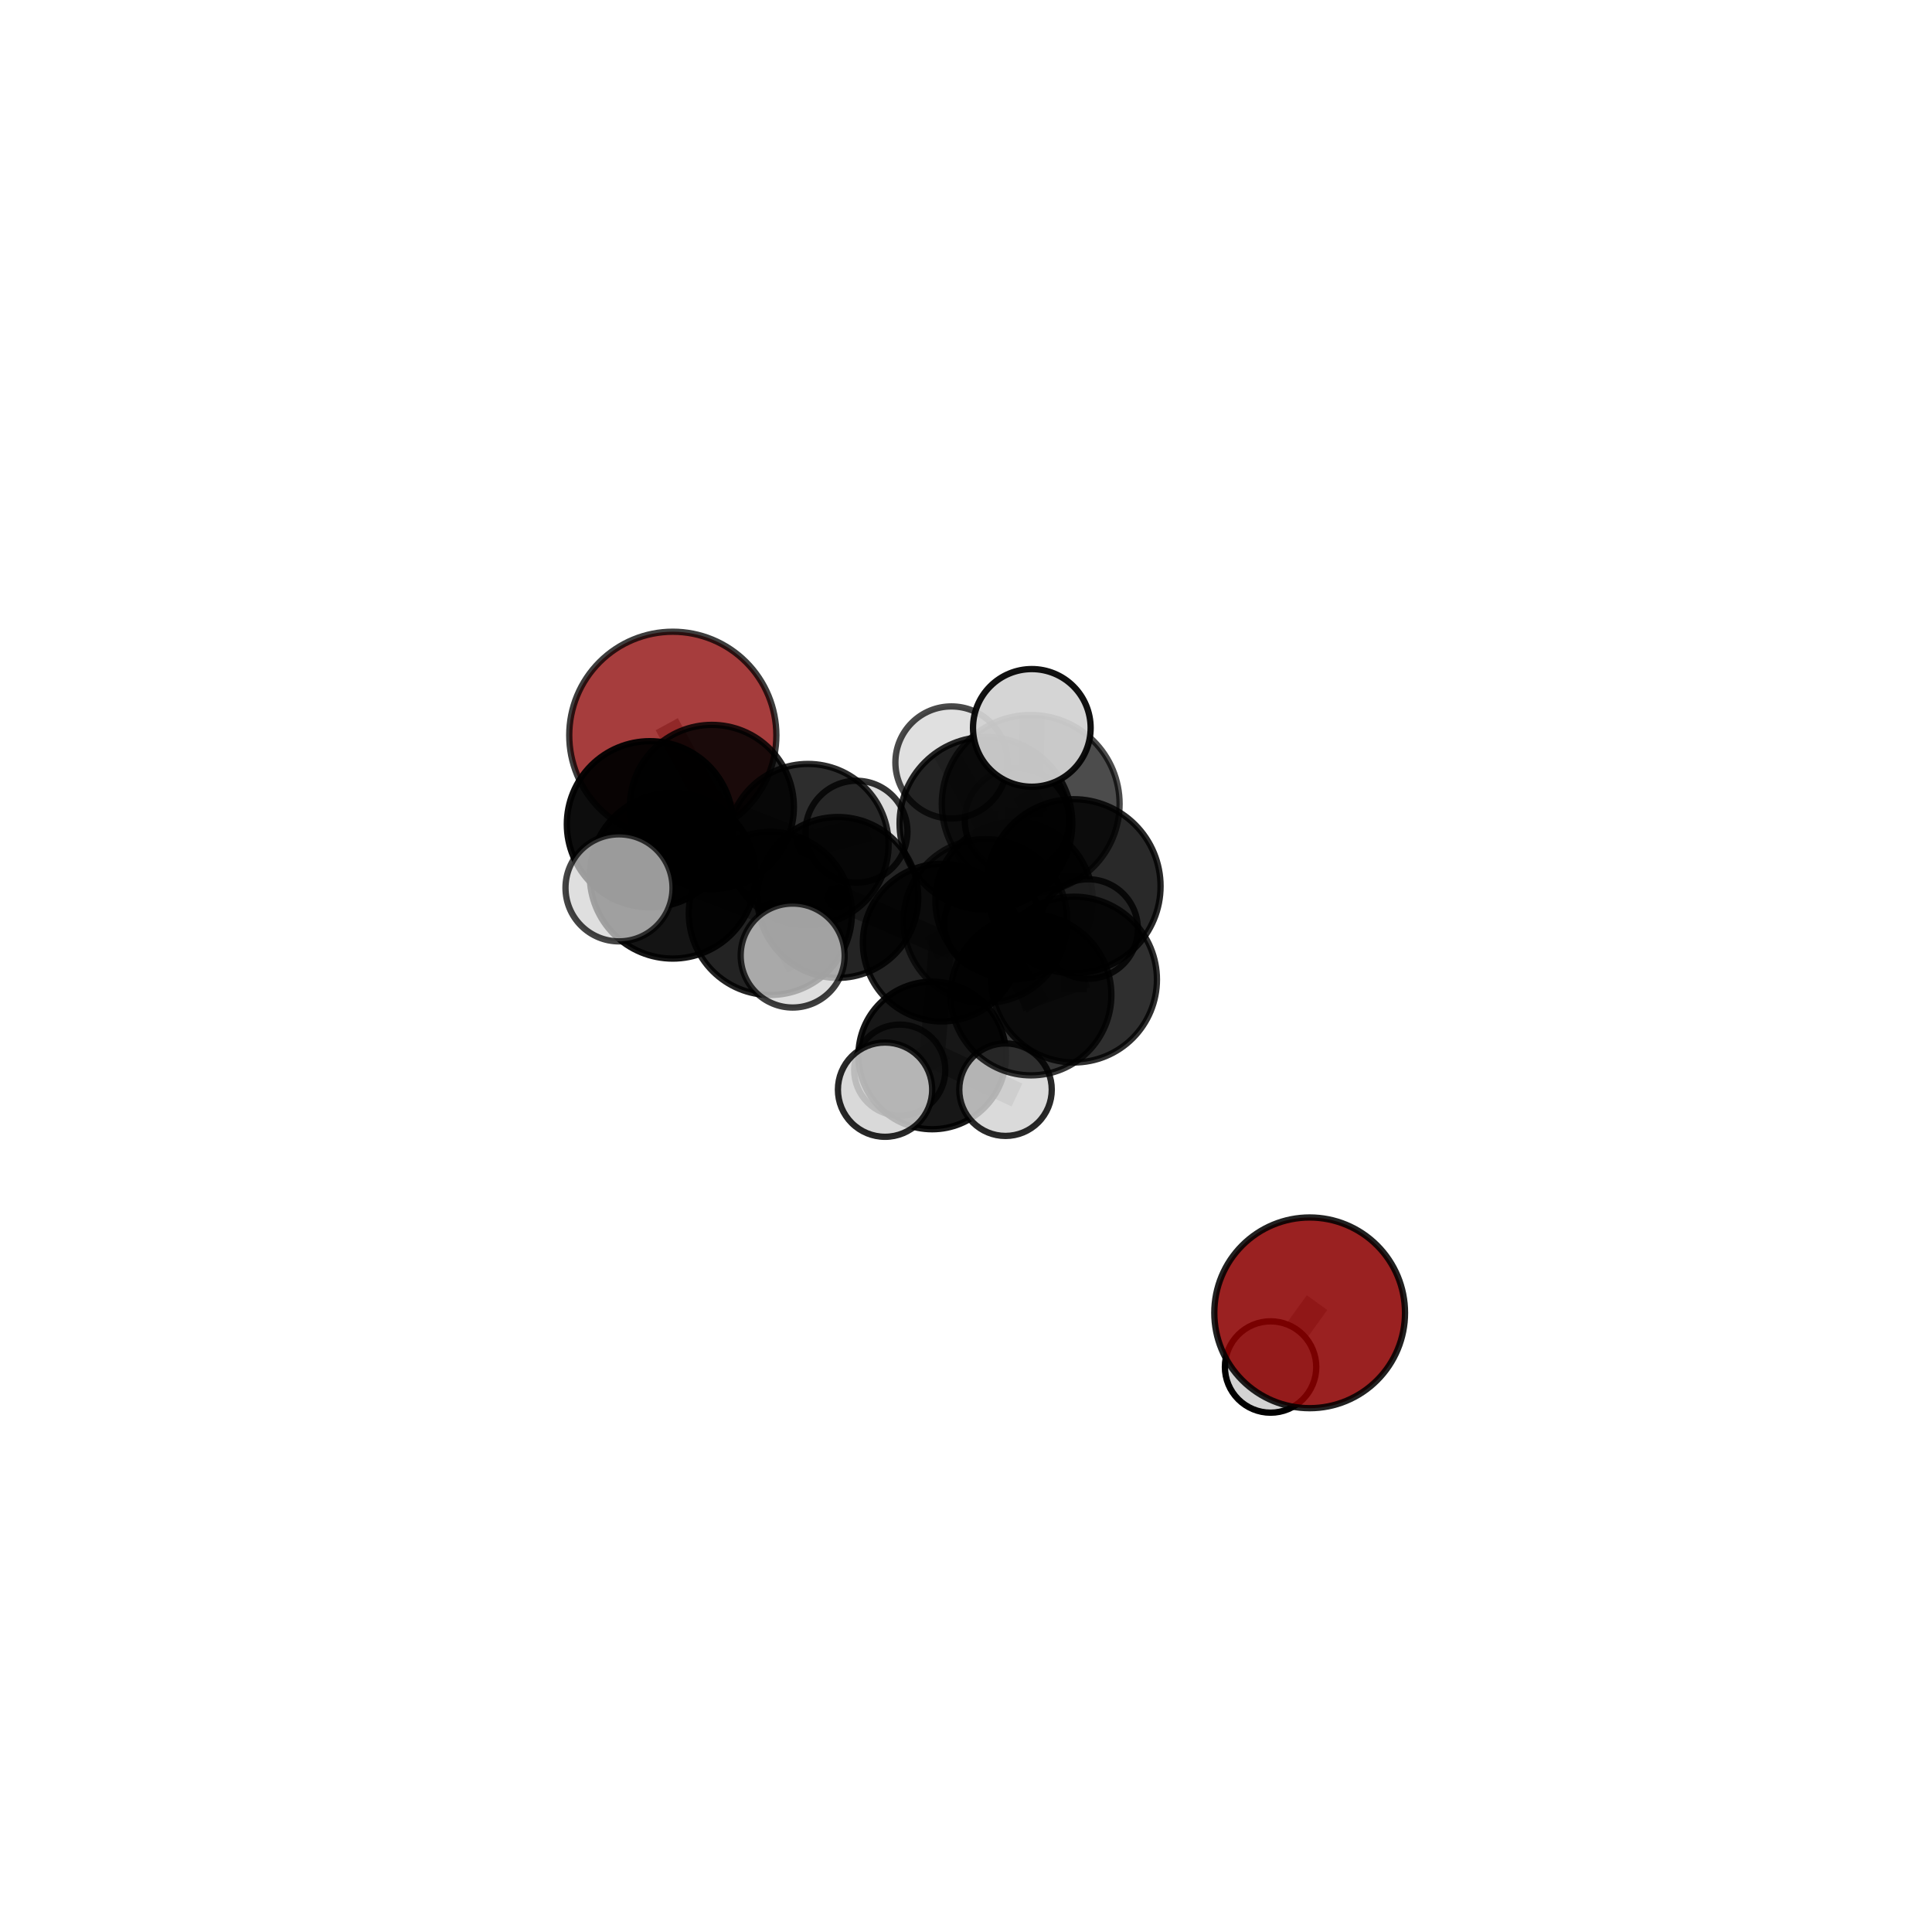 <?xml version="1.0" encoding="utf-8" standalone="no"?>
<!DOCTYPE svg PUBLIC "-//W3C//DTD SVG 1.1//EN"
  "http://www.w3.org/Graphics/SVG/1.1/DTD/svg11.dtd">
<svg xmlns:xlink="http://www.w3.org/1999/xlink" width="153pt" height="153pt" viewBox="0 0 153 153" xmlns="http://www.w3.org/2000/svg" version="1.1">
 <defs>
  <style type="text/css">*{stroke-linejoin: round; stroke-linecap: butt}</style>
 </defs>
 <g id="figure_1">
  <g id="patch_1">
   <path d="M 0 153 
L 153 153 
L 153 0 
L 0 0 
L 0 153 
z
" style="fill: none"/>
  </g>
  <g id="patch_2">
   <path d="M 7.2 145.8 
L 145.8 145.8 
L 145.8 7.2 
L 7.2 7.2 
L 7.2 145.8 
z
" style="fill: none"/>
  </g>
  <g id="axes_1">
   <g id="line2d_1">
    <path d="M 103.716 103.967 
L 100.62 108.256 
" clip-path="url(#p1beb4a7f7b)" style="fill: none; stroke: #808080; stroke-opacity: 0.585; stroke-width: 2; stroke-linecap: square"/>
   </g>
   <g id="line2d_2">
    <path d="M 53.281 58.229 
L 56.374 63.902 
" clip-path="url(#p1beb4a7f7b)" style="fill: none; stroke: #808080; stroke-opacity: 0.678; stroke-width: 2; stroke-linecap: square"/>
   </g>
   <g id="line2d_3">
    <path d="M 56.374 63.902 
L 51.469 65.276 
" clip-path="url(#p1beb4a7f7b)" style="fill: none; stroke: #808080; stroke-opacity: 0.682; stroke-width: 2; stroke-linecap: square"/>
   </g>
   <g id="line2d_4">
    <path d="M 74.572 74.65 
L 78.037 72.935 
" clip-path="url(#p1beb4a7f7b)" style="fill: none; stroke: #808080; stroke-opacity: 0.657; stroke-width: 2; stroke-linecap: square"/>
   </g>
   <g id="line2d_5">
    <path d="M 74.572 74.65 
L 66.349 71.072 
" clip-path="url(#p1beb4a7f7b)" style="fill: none; stroke: #808080; stroke-opacity: 0.648; stroke-width: 2; stroke-linecap: square"/>
   </g>
   <g id="line2d_6">
    <path d="M 74.572 74.65 
L 73.823 83.583 
" clip-path="url(#p1beb4a7f7b)" style="fill: none; stroke: #808080; stroke-opacity: 0.612; stroke-width: 2; stroke-linecap: square"/>
   </g>
   <g id="line2d_7">
    <path d="M 74.572 74.65 
L 80.308 71.327 
" clip-path="url(#p1beb4a7f7b)" style="fill: none; stroke: #808080; stroke-opacity: 0.639; stroke-width: 2; stroke-linecap: square"/>
   </g>
   <g id="line2d_8">
    <path d="M 78.037 72.935 
L 81.649 78.798 
" clip-path="url(#p1beb4a7f7b)" style="fill: none; stroke: #808080; stroke-opacity: 0.666; stroke-width: 2; stroke-linecap: square"/>
   </g>
   <g id="line2d_9">
    <path d="M 78.037 72.935 
L 78.078 65.206 
" clip-path="url(#p1beb4a7f7b)" style="fill: none; stroke: #808080; stroke-opacity: 0.701; stroke-width: 2; stroke-linecap: square"/>
   </g>
   <g id="line2d_10">
    <path d="M 66.349 71.072 
L 63.983 66.886 
" clip-path="url(#p1beb4a7f7b)" style="fill: none; stroke: #808080; stroke-opacity: 0.659; stroke-width: 2; stroke-linecap: square"/>
   </g>
   <g id="line2d_11">
    <path d="M 66.349 71.072 
L 61.008 72.336 
" clip-path="url(#p1beb4a7f7b)" style="fill: none; stroke: #808080; stroke-opacity: 0.664; stroke-width: 2; stroke-linecap: square"/>
   </g>
   <g id="line2d_12">
    <path d="M 73.823 83.583 
L 71.255 84.746 
" clip-path="url(#p1beb4a7f7b)" style="fill: none; stroke: #808080; stroke-opacity: 0.573; stroke-width: 2; stroke-linecap: square"/>
   </g>
   <g id="line2d_13">
    <path d="M 73.823 83.583 
L 79.63 86.295 
" clip-path="url(#p1beb4a7f7b)" style="fill: none; stroke: #808080; stroke-opacity: 0.578; stroke-width: 2; stroke-linecap: square"/>
   </g>
   <g id="line2d_14">
    <path d="M 73.823 83.583 
L 70.089 86.294 
" clip-path="url(#p1beb4a7f7b)" style="fill: none; stroke: #808080; stroke-opacity: 0.585; stroke-width: 2; stroke-linecap: square"/>
   </g>
   <g id="line2d_15">
    <path d="M 80.308 71.327 
L 78.63 73.153 
" clip-path="url(#p1beb4a7f7b)" style="fill: none; stroke: #808080; stroke-opacity: 0.623; stroke-width: 2; stroke-linecap: square"/>
   </g>
   <g id="line2d_16">
    <path d="M 80.308 71.327 
L 80.548 64.969 
" clip-path="url(#p1beb4a7f7b)" style="fill: none; stroke: #808080; stroke-opacity: 0.656; stroke-width: 2; stroke-linecap: square"/>
   </g>
   <g id="line2d_17">
    <path d="M 80.308 71.327 
L 86.171 73.571 
" clip-path="url(#p1beb4a7f7b)" style="fill: none; stroke: #808080; stroke-opacity: 0.634; stroke-width: 2; stroke-linecap: square"/>
   </g>
   <g id="line2d_18">
    <path d="M 81.649 78.798 
L 85.057 77.576 
" clip-path="url(#p1beb4a7f7b)" style="fill: none; stroke: #808080; stroke-opacity: 0.671; stroke-width: 2; stroke-linecap: square"/>
   </g>
   <g id="line2d_19">
    <path d="M 78.078 65.206 
L 81.622 63.663 
" clip-path="url(#p1beb4a7f7b)" style="fill: none; stroke: #808080; stroke-opacity: 0.743; stroke-width: 2; stroke-linecap: square"/>
   </g>
   <g id="line2d_20">
    <path d="M 78.078 65.206 
L 75.345 60.38 
" clip-path="url(#p1beb4a7f7b)" style="fill: none; stroke: #808080; stroke-opacity: 0.736; stroke-width: 2; stroke-linecap: square"/>
   </g>
   <g id="line2d_21">
    <path d="M 63.983 66.886 
L 56.374 63.902 
" clip-path="url(#p1beb4a7f7b)" style="fill: none; stroke: #808080; stroke-opacity: 0.668; stroke-width: 2; stroke-linecap: square"/>
   </g>
   <g id="line2d_22">
    <path d="M 63.983 66.886 
L 67.828 65.865 
" clip-path="url(#p1beb4a7f7b)" style="fill: none; stroke: #808080; stroke-opacity: 0.655; stroke-width: 2; stroke-linecap: square"/>
   </g>
   <g id="line2d_23">
    <path d="M 61.008 72.336 
L 53.274 69.345 
" clip-path="url(#p1beb4a7f7b)" style="fill: none; stroke: #808080; stroke-opacity: 0.679; stroke-width: 2; stroke-linecap: square"/>
   </g>
   <g id="line2d_24">
    <path d="M 61.008 72.336 
L 62.773 75.673 
" clip-path="url(#p1beb4a7f7b)" style="fill: none; stroke: #808080; stroke-opacity: 0.67; stroke-width: 2; stroke-linecap: square"/>
   </g>
   <g id="line2d_25">
    <path d="M 85.057 77.576 
L 85.018 70.182 
" clip-path="url(#p1beb4a7f7b)" style="fill: none; stroke: #808080; stroke-opacity: 0.711; stroke-width: 2; stroke-linecap: square"/>
   </g>
   <g id="line2d_26">
    <path d="M 81.622 63.663 
L 85.018 70.182 
" clip-path="url(#p1beb4a7f7b)" style="fill: none; stroke: #808080; stroke-opacity: 0.747; stroke-width: 2; stroke-linecap: square"/>
   </g>
   <g id="line2d_27">
    <path d="M 81.622 63.663 
L 81.713 57.644 
" clip-path="url(#p1beb4a7f7b)" style="fill: none; stroke: #808080; stroke-opacity: 0.78; stroke-width: 2; stroke-linecap: square"/>
   </g>
   <g id="line2d_28">
    <path d="M 53.274 69.345 
L 51.469 65.276 
" clip-path="url(#p1beb4a7f7b)" style="fill: none; stroke: #808080; stroke-opacity: 0.687; stroke-width: 2; stroke-linecap: square"/>
   </g>
   <g id="line2d_29">
    <path d="M 53.274 69.345 
L 49.021 70.313 
" clip-path="url(#p1beb4a7f7b)" style="fill: none; stroke: #808080; stroke-opacity: 0.691; stroke-width: 2; stroke-linecap: square"/>
   </g>
   <g id="Path3DCollection_1">
    <path d="M 53.281 66.43 
C 55.456 66.43 57.542 65.566 59.08 64.028 
C 60.618 62.49 61.482 60.404 61.482 58.229 
C 61.482 56.054 60.618 53.968 59.08 52.43 
C 57.542 50.892 55.456 50.028 53.281 50.028 
C 51.106 50.028 49.02 50.892 47.482 52.43 
C 45.944 53.968 45.08 56.054 45.08 58.229 
C 45.08 60.404 45.944 62.49 47.482 64.028 
C 49.02 65.566 51.106 66.43 53.281 66.43 
z
" clip-path="url(#p1beb4a7f7b)" style="fill: #8b0000; fill-opacity: 0.759; stroke: #000000; stroke-opacity: 0.759; stroke-width: 0.5"/>
    <path d="M 78.63 76.998 
C 79.649 76.998 80.628 76.593 81.349 75.872 
C 82.07 75.151 82.475 74.172 82.475 73.153 
C 82.475 72.133 82.07 71.155 81.349 70.433 
C 80.628 69.712 79.649 69.307 78.63 69.307 
C 77.61 69.307 76.632 69.712 75.91 70.433 
C 75.189 71.155 74.784 72.133 74.784 73.153 
C 74.784 74.172 75.189 75.151 75.91 75.872 
C 76.632 76.593 77.61 76.998 78.63 76.998 
z
" clip-path="url(#p1beb4a7f7b)" style="fill: #d3d3d3; fill-opacity: 0.851; stroke: #000000; stroke-opacity: 0.851; stroke-width: 0.5"/>
    <path d="M 67.828 69.901 
C 68.898 69.901 69.925 69.476 70.681 68.719 
C 71.438 67.962 71.864 66.935 71.864 65.865 
C 71.864 64.795 71.438 63.768 70.681 63.012 
C 69.925 62.255 68.898 61.83 67.828 61.83 
C 66.758 61.83 65.731 62.255 64.974 63.012 
C 64.217 63.768 63.792 64.795 63.792 65.865 
C 63.792 66.935 64.217 67.962 64.974 68.719 
C 65.731 69.476 66.758 69.901 67.828 69.901 
z
" clip-path="url(#p1beb4a7f7b)" style="fill: #d3d3d3; fill-opacity: 0.799; stroke: #000000; stroke-opacity: 0.799; stroke-width: 0.5"/>
    <path d="M 56.374 70.401 
C 58.097 70.401 59.75 69.716 60.969 68.497 
C 62.187 67.279 62.872 65.625 62.872 63.902 
C 62.872 62.179 62.187 60.526 60.969 59.307 
C 59.75 58.088 58.097 57.404 56.374 57.404 
C 54.65 57.404 52.997 58.088 51.779 59.307 
C 50.56 60.526 49.875 62.179 49.875 63.902 
C 49.875 65.625 50.56 67.279 51.779 68.497 
C 52.997 69.716 54.65 70.401 56.374 70.401 
z
" clip-path="url(#p1beb4a7f7b)" style="fill-opacity: 0.843; stroke: #000000; stroke-opacity: 0.843; stroke-width: 0.5"/>
    <path d="M 63.983 73.274 
C 65.677 73.274 67.302 72.601 68.5 71.403 
C 69.698 70.205 70.372 68.58 70.372 66.886 
C 70.372 65.191 69.698 63.566 68.5 62.368 
C 67.302 61.17 65.677 60.497 63.983 60.497 
C 62.289 60.497 60.664 61.17 59.466 62.368 
C 58.268 63.566 57.595 65.191 57.595 66.886 
C 57.595 68.58 58.268 70.205 59.466 71.403 
C 60.664 72.601 62.289 73.274 63.983 73.274 
z
" clip-path="url(#p1beb4a7f7b)" style="fill-opacity: 0.822; stroke: #000000; stroke-opacity: 0.822; stroke-width: 0.5"/>
    <path d="M 71.255 88.355 
C 72.212 88.355 73.13 87.974 73.806 87.298 
C 74.483 86.621 74.863 85.703 74.863 84.746 
C 74.863 83.789 74.483 82.871 73.806 82.195 
C 73.13 81.518 72.212 81.138 71.255 81.138 
C 70.298 81.138 69.38 81.518 68.703 82.195 
C 68.027 82.871 67.646 83.789 67.646 84.746 
C 67.646 85.703 68.027 86.621 68.703 87.298 
C 69.38 87.974 70.298 88.355 71.255 88.355 
z
" clip-path="url(#p1beb4a7f7b)" style="fill: #d3d3d3; fill-opacity: 0.732; stroke: #000000; stroke-opacity: 0.732; stroke-width: 0.5"/>
    <path d="M 80.308 77.56 
C 81.961 77.56 83.547 76.903 84.715 75.734 
C 85.884 74.565 86.541 72.98 86.541 71.327 
C 86.541 69.674 85.884 68.088 84.715 66.92 
C 83.547 65.751 81.961 65.094 80.308 65.094 
C 78.655 65.094 77.07 65.751 75.901 66.92 
C 74.732 68.088 74.076 69.674 74.076 71.327 
C 74.076 72.98 74.732 74.565 75.901 75.734 
C 77.07 76.903 78.655 77.56 80.308 77.56 
z
" clip-path="url(#p1beb4a7f7b)" style="fill-opacity: 0.798; stroke: #000000; stroke-opacity: 0.798; stroke-width: 0.5"/>
    <path d="M 80.548 69.113 
C 81.647 69.113 82.701 68.676 83.478 67.899 
C 84.255 67.122 84.692 66.068 84.692 64.969 
C 84.692 63.87 84.255 62.816 83.478 62.039 
C 82.701 61.262 81.647 60.825 80.548 60.825 
C 79.45 60.825 78.395 61.262 77.618 62.039 
C 76.841 62.816 76.405 63.87 76.405 64.969 
C 76.405 66.068 76.841 67.122 77.618 67.899 
C 78.395 68.676 79.45 69.113 80.548 69.113 
z
" clip-path="url(#p1beb4a7f7b)" style="fill: #d3d3d3; fill-opacity: 0.821; stroke: #000000; stroke-opacity: 0.821; stroke-width: 0.5"/>
    <path d="M 86.171 77.51 
C 87.216 77.51 88.218 77.095 88.957 76.356 
C 89.696 75.618 90.111 74.616 90.111 73.571 
C 90.111 72.526 89.696 71.524 88.957 70.785 
C 88.218 70.046 87.216 69.631 86.171 69.631 
C 85.127 69.631 84.124 70.046 83.386 70.785 
C 82.647 71.524 82.232 72.526 82.232 73.571 
C 82.232 74.616 82.647 75.618 83.386 76.356 
C 84.124 77.095 85.127 77.51 86.171 77.51 
z
" clip-path="url(#p1beb4a7f7b)" style="fill: #d3d3d3; fill-opacity: 0.825; stroke: #000000; stroke-opacity: 0.825; stroke-width: 0.5"/>
    <path d="M 73.823 89.428 
C 75.373 89.428 76.86 88.813 77.957 87.716 
C 79.053 86.62 79.669 85.133 79.669 83.583 
C 79.669 82.033 79.053 80.546 77.957 79.45 
C 76.86 78.354 75.373 77.738 73.823 77.738 
C 72.273 77.738 70.786 78.354 69.69 79.45 
C 68.594 80.546 67.978 82.033 67.978 83.583 
C 67.978 85.133 68.594 86.62 69.69 87.716 
C 70.786 88.813 72.273 89.428 73.823 89.428 
z
" clip-path="url(#p1beb4a7f7b)" style="fill-opacity: 0.91; stroke: #000000; stroke-opacity: 0.91; stroke-width: 0.5"/>
    <path d="M 79.63 89.957 
C 80.601 89.957 81.533 89.571 82.22 88.884 
C 82.907 88.198 83.292 87.266 83.292 86.295 
C 83.292 85.323 82.907 84.392 82.22 83.705 
C 81.533 83.018 80.601 82.632 79.63 82.632 
C 78.659 82.632 77.727 83.018 77.04 83.705 
C 76.354 84.392 75.968 85.323 75.968 86.295 
C 75.968 87.266 76.354 88.198 77.04 88.884 
C 77.727 89.571 78.659 89.957 79.63 89.957 
z
" clip-path="url(#p1beb4a7f7b)" style="fill: #d3d3d3; fill-opacity: 0.838; stroke: #000000; stroke-opacity: 0.838; stroke-width: 0.5"/>
    <path d="M 51.469 71.856 
C 53.214 71.856 54.888 71.163 56.122 69.929 
C 57.356 68.695 58.049 67.021 58.049 65.276 
C 58.049 63.531 57.356 61.857 56.122 60.623 
C 54.888 59.389 53.214 58.695 51.469 58.695 
C 49.723 58.695 48.049 59.389 46.815 60.623 
C 45.581 61.857 44.888 63.531 44.888 65.276 
C 44.888 67.021 45.581 68.695 46.815 69.929 
C 48.049 71.163 49.723 71.856 51.469 71.856 
z
" clip-path="url(#p1beb4a7f7b)" style="fill-opacity: 0.949; stroke: #000000; stroke-opacity: 0.949; stroke-width: 0.5"/>
    <path d="M 66.349 77.441 
C 68.038 77.441 69.658 76.77 70.853 75.576 
C 72.047 74.381 72.718 72.761 72.718 71.072 
C 72.718 69.382 72.047 67.762 70.853 66.567 
C 69.658 65.373 68.038 64.702 66.349 64.702 
C 64.659 64.702 63.039 65.373 61.844 66.567 
C 60.65 67.762 59.979 69.382 59.979 71.072 
C 59.979 72.761 60.65 74.381 61.844 75.576 
C 63.039 76.77 64.659 77.441 66.349 77.441 
z
" clip-path="url(#p1beb4a7f7b)" style="fill-opacity: 0.858; stroke: #000000; stroke-opacity: 0.858; stroke-width: 0.5"/>
    <path d="M 74.572 80.891 
C 76.227 80.891 77.814 80.233 78.985 79.063 
C 80.155 77.893 80.813 76.305 80.813 74.65 
C 80.813 72.995 80.155 71.408 78.985 70.238 
C 77.814 69.067 76.227 68.41 74.572 68.41 
C 72.917 68.41 71.33 69.067 70.159 70.238 
C 68.989 71.408 68.331 72.995 68.331 74.65 
C 68.331 76.305 68.989 77.893 70.159 79.063 
C 71.33 80.233 72.917 80.891 74.572 80.891 
z
" clip-path="url(#p1beb4a7f7b)" style="fill-opacity: 0.857; stroke: #000000; stroke-opacity: 0.857; stroke-width: 0.5"/>
    <path d="M 70.089 90.026 
C 71.079 90.026 72.029 89.633 72.729 88.933 
C 73.429 88.233 73.822 87.284 73.822 86.294 
C 73.822 85.304 73.429 84.354 72.729 83.654 
C 72.029 82.954 71.079 82.561 70.089 82.561 
C 69.1 82.561 68.15 82.954 67.45 83.654 
C 66.75 84.354 66.357 85.304 66.357 86.294 
C 66.357 87.284 66.75 88.233 67.45 88.933 
C 68.15 89.633 69.1 90.026 70.089 90.026 
z
" clip-path="url(#p1beb4a7f7b)" style="fill: #d3d3d3; fill-opacity: 0.845; stroke: #000000; stroke-opacity: 0.845; stroke-width: 0.5"/>
    <path d="M 53.274 75.913 
C 55.016 75.913 56.686 75.221 57.918 73.99 
C 59.15 72.758 59.842 71.087 59.842 69.345 
C 59.842 67.604 59.15 65.933 57.918 64.701 
C 56.686 63.47 55.016 62.778 53.274 62.778 
C 51.532 62.778 49.862 63.47 48.63 64.701 
C 47.398 65.933 46.706 67.604 46.706 69.345 
C 46.706 71.087 47.398 72.758 48.63 73.99 
C 49.862 75.221 51.532 75.913 53.274 75.913 
z
" clip-path="url(#p1beb4a7f7b)" style="fill-opacity: 0.919; stroke: #000000; stroke-opacity: 0.919; stroke-width: 0.5"/>
    <path d="M 61.008 78.795 
C 62.721 78.795 64.364 78.114 65.575 76.903 
C 66.787 75.692 67.467 74.049 67.467 72.336 
C 67.467 70.622 66.787 68.979 65.575 67.768 
C 64.364 66.557 62.721 65.876 61.008 65.876 
C 59.294 65.876 57.651 66.557 56.44 67.768 
C 55.229 68.979 54.548 70.622 54.548 72.336 
C 54.548 74.049 55.229 75.692 56.44 76.903 
C 57.651 78.114 59.294 78.795 61.008 78.795 
z
" clip-path="url(#p1beb4a7f7b)" style="fill-opacity: 0.86; stroke: #000000; stroke-opacity: 0.86; stroke-width: 0.5"/>
    <path d="M 78.037 79.423 
C 79.757 79.423 81.408 78.739 82.624 77.523 
C 83.841 76.306 84.525 74.656 84.525 72.935 
C 84.525 71.215 83.841 69.564 82.624 68.348 
C 81.408 67.131 79.757 66.448 78.037 66.448 
C 76.316 66.448 74.666 67.131 73.449 68.348 
C 72.233 69.564 71.549 71.215 71.549 72.935 
C 71.549 74.656 72.233 76.306 73.449 77.523 
C 74.666 78.739 76.316 79.423 78.037 79.423 
z
" clip-path="url(#p1beb4a7f7b)" style="fill-opacity: 0.7; stroke: #000000; stroke-opacity: 0.7; stroke-width: 0.5"/>
    <path d="M 75.345 64.817 
C 76.522 64.817 77.65 64.349 78.482 63.517 
C 79.314 62.685 79.782 61.556 79.782 60.38 
C 79.782 59.203 79.314 58.075 78.482 57.242 
C 77.65 56.41 76.522 55.943 75.345 55.943 
C 74.168 55.943 73.04 56.41 72.208 57.242 
C 71.376 58.075 70.908 59.203 70.908 60.38 
C 70.908 61.556 71.376 62.685 72.208 63.517 
C 73.04 64.349 74.168 64.817 75.345 64.817 
z
" clip-path="url(#p1beb4a7f7b)" style="fill: #d3d3d3; fill-opacity: 0.714; stroke: #000000; stroke-opacity: 0.714; stroke-width: 0.5"/>
    <path d="M 49.021 74.55 
C 50.145 74.55 51.223 74.104 52.017 73.309 
C 52.812 72.514 53.259 71.437 53.259 70.313 
C 53.259 69.189 52.812 68.111 52.017 67.316 
C 51.223 66.522 50.145 66.075 49.021 66.075 
C 47.897 66.075 46.819 66.522 46.025 67.316 
C 45.23 68.111 44.783 69.189 44.783 70.313 
C 44.783 71.437 45.23 72.514 46.025 73.309 
C 46.819 74.104 47.897 74.55 49.021 74.55 
z
" clip-path="url(#p1beb4a7f7b)" style="fill: #d3d3d3; fill-opacity: 0.732; stroke: #000000; stroke-opacity: 0.732; stroke-width: 0.5"/>
    <path d="M 62.773 79.79 
C 63.865 79.79 64.912 79.356 65.685 78.584 
C 66.457 77.812 66.89 76.765 66.89 75.673 
C 66.89 74.581 66.457 73.534 65.685 72.762 
C 64.912 71.99 63.865 71.556 62.773 71.556 
C 61.681 71.556 60.634 71.99 59.862 72.762 
C 59.09 73.534 58.656 74.581 58.656 75.673 
C 58.656 76.765 59.09 77.812 59.862 78.584 
C 60.634 79.356 61.681 79.79 62.773 79.79 
z
" clip-path="url(#p1beb4a7f7b)" style="fill: #d3d3d3; fill-opacity: 0.761; stroke: #000000; stroke-opacity: 0.761; stroke-width: 0.5"/>
    <path d="M 78.078 72.046 
C 79.892 72.046 81.632 71.326 82.915 70.043 
C 84.198 68.76 84.919 67.02 84.919 65.206 
C 84.919 63.392 84.198 61.652 82.915 60.369 
C 81.632 59.086 79.892 58.365 78.078 58.365 
C 76.264 58.365 74.524 59.086 73.241 60.369 
C 71.958 61.652 71.238 63.392 71.238 65.206 
C 71.238 67.02 71.958 68.76 73.241 70.043 
C 74.524 71.326 76.264 72.046 78.078 72.046 
z
" clip-path="url(#p1beb4a7f7b)" style="fill-opacity: 0.843; stroke: #000000; stroke-opacity: 0.843; stroke-width: 0.5"/>
    <path d="M 81.649 85.161 
C 83.336 85.161 84.955 84.491 86.149 83.298 
C 87.342 82.104 88.013 80.485 88.013 78.798 
C 88.013 77.11 87.342 75.491 86.149 74.298 
C 84.955 73.104 83.336 72.434 81.649 72.434 
C 79.961 72.434 78.342 73.104 77.149 74.298 
C 75.955 75.491 75.285 77.11 75.285 78.798 
C 75.285 80.485 75.955 82.104 77.149 83.298 
C 78.342 84.491 79.961 85.161 81.649 85.161 
z
" clip-path="url(#p1beb4a7f7b)" style="fill-opacity: 0.786; stroke: #000000; stroke-opacity: 0.786; stroke-width: 0.5"/>
    <path d="M 81.622 70.705 
C 83.49 70.705 85.281 69.963 86.601 68.643 
C 87.922 67.322 88.664 65.531 88.664 63.663 
C 88.664 61.796 87.922 60.005 86.601 58.684 
C 85.281 57.364 83.49 56.622 81.622 56.622 
C 79.755 56.622 77.964 57.364 76.643 58.684 
C 75.323 60.005 74.581 61.796 74.581 63.663 
C 74.581 65.531 75.323 67.322 76.643 68.643 
C 77.964 69.963 79.755 70.705 81.622 70.705 
z
" clip-path="url(#p1beb4a7f7b)" style="fill-opacity: 0.702; stroke: #000000; stroke-opacity: 0.702; stroke-width: 0.5"/>
    <path d="M 85.057 84.14 
C 86.798 84.14 88.467 83.449 89.698 82.218 
C 90.929 80.987 91.621 79.317 91.621 77.576 
C 91.621 75.835 90.929 74.165 89.698 72.934 
C 88.467 71.703 86.798 71.011 85.057 71.011 
C 83.316 71.011 81.646 71.703 80.415 72.934 
C 79.184 74.165 78.492 75.835 78.492 77.576 
C 78.492 79.317 79.184 80.987 80.415 82.218 
C 81.646 83.449 83.316 84.14 85.057 84.14 
z
" clip-path="url(#p1beb4a7f7b)" style="fill-opacity: 0.813; stroke: #000000; stroke-opacity: 0.813; stroke-width: 0.5"/>
    <path d="M 81.713 62.302 
C 82.948 62.302 84.133 61.811 85.007 60.937 
C 85.88 60.064 86.371 58.879 86.371 57.644 
C 86.371 56.408 85.88 55.223 85.007 54.35 
C 84.133 53.476 82.948 52.985 81.713 52.985 
C 80.478 52.985 79.293 53.476 78.419 54.35 
C 77.545 55.223 77.055 56.408 77.055 57.644 
C 77.055 58.879 77.545 60.064 78.419 60.937 
C 79.293 61.811 80.478 62.302 81.713 62.302 
z
" clip-path="url(#p1beb4a7f7b)" style="fill: #d3d3d3; fill-opacity: 0.93; stroke: #000000; stroke-opacity: 0.93; stroke-width: 0.5"/>
    <path d="M 85.018 77.072 
C 86.846 77.072 88.598 76.346 89.89 75.054 
C 91.182 73.762 91.908 72.009 91.908 70.182 
C 91.908 68.354 91.182 66.602 89.89 65.31 
C 88.598 64.017 86.846 63.291 85.018 63.291 
C 83.191 63.291 81.438 64.017 80.146 65.31 
C 78.854 66.602 78.128 68.354 78.128 70.182 
C 78.128 72.009 78.854 73.762 80.146 75.054 
C 81.438 76.346 83.191 77.072 85.018 77.072 
z
" clip-path="url(#p1beb4a7f7b)" style="fill-opacity: 0.836; stroke: #000000; stroke-opacity: 0.836; stroke-width: 0.5"/>
    <path d="M 100.62 111.874 
C 101.58 111.874 102.5 111.493 103.178 110.814 
C 103.857 110.136 104.238 109.216 104.238 108.256 
C 104.238 107.297 103.857 106.377 103.178 105.698 
C 102.5 105.02 101.58 104.639 100.62 104.639 
C 99.661 104.639 98.741 105.02 98.062 105.698 
C 97.384 106.377 97.003 107.297 97.003 108.256 
C 97.003 109.216 97.384 110.136 98.062 110.814 
C 98.741 111.493 99.661 111.874 100.62 111.874 
z
" clip-path="url(#p1beb4a7f7b)" style="fill: #d3d3d3; stroke: #000000; stroke-width: 0.5"/>
    <path d="M 103.716 111.518 
C 105.718 111.518 107.639 110.723 109.055 109.306 
C 110.471 107.89 111.267 105.969 111.267 103.967 
C 111.267 101.964 110.471 100.043 109.055 98.627 
C 107.639 97.211 105.718 96.415 103.716 96.415 
C 101.713 96.415 99.792 97.211 98.376 98.627 
C 96.96 100.043 96.164 101.964 96.164 103.967 
C 96.164 105.969 96.96 107.89 98.376 109.306 
C 99.792 110.723 101.713 111.518 103.716 111.518 
z
" clip-path="url(#p1beb4a7f7b)" style="fill: #8b0000; fill-opacity: 0.871; stroke: #000000; stroke-opacity: 0.871; stroke-width: 0.5"/>
   </g>
  </g>
 </g>
 <defs>
  <clipPath id="p1beb4a7f7b">
   <rect x="7.2" y="7.2" width="138.6" height="138.6"/>
  </clipPath>
 </defs>
</svg>
